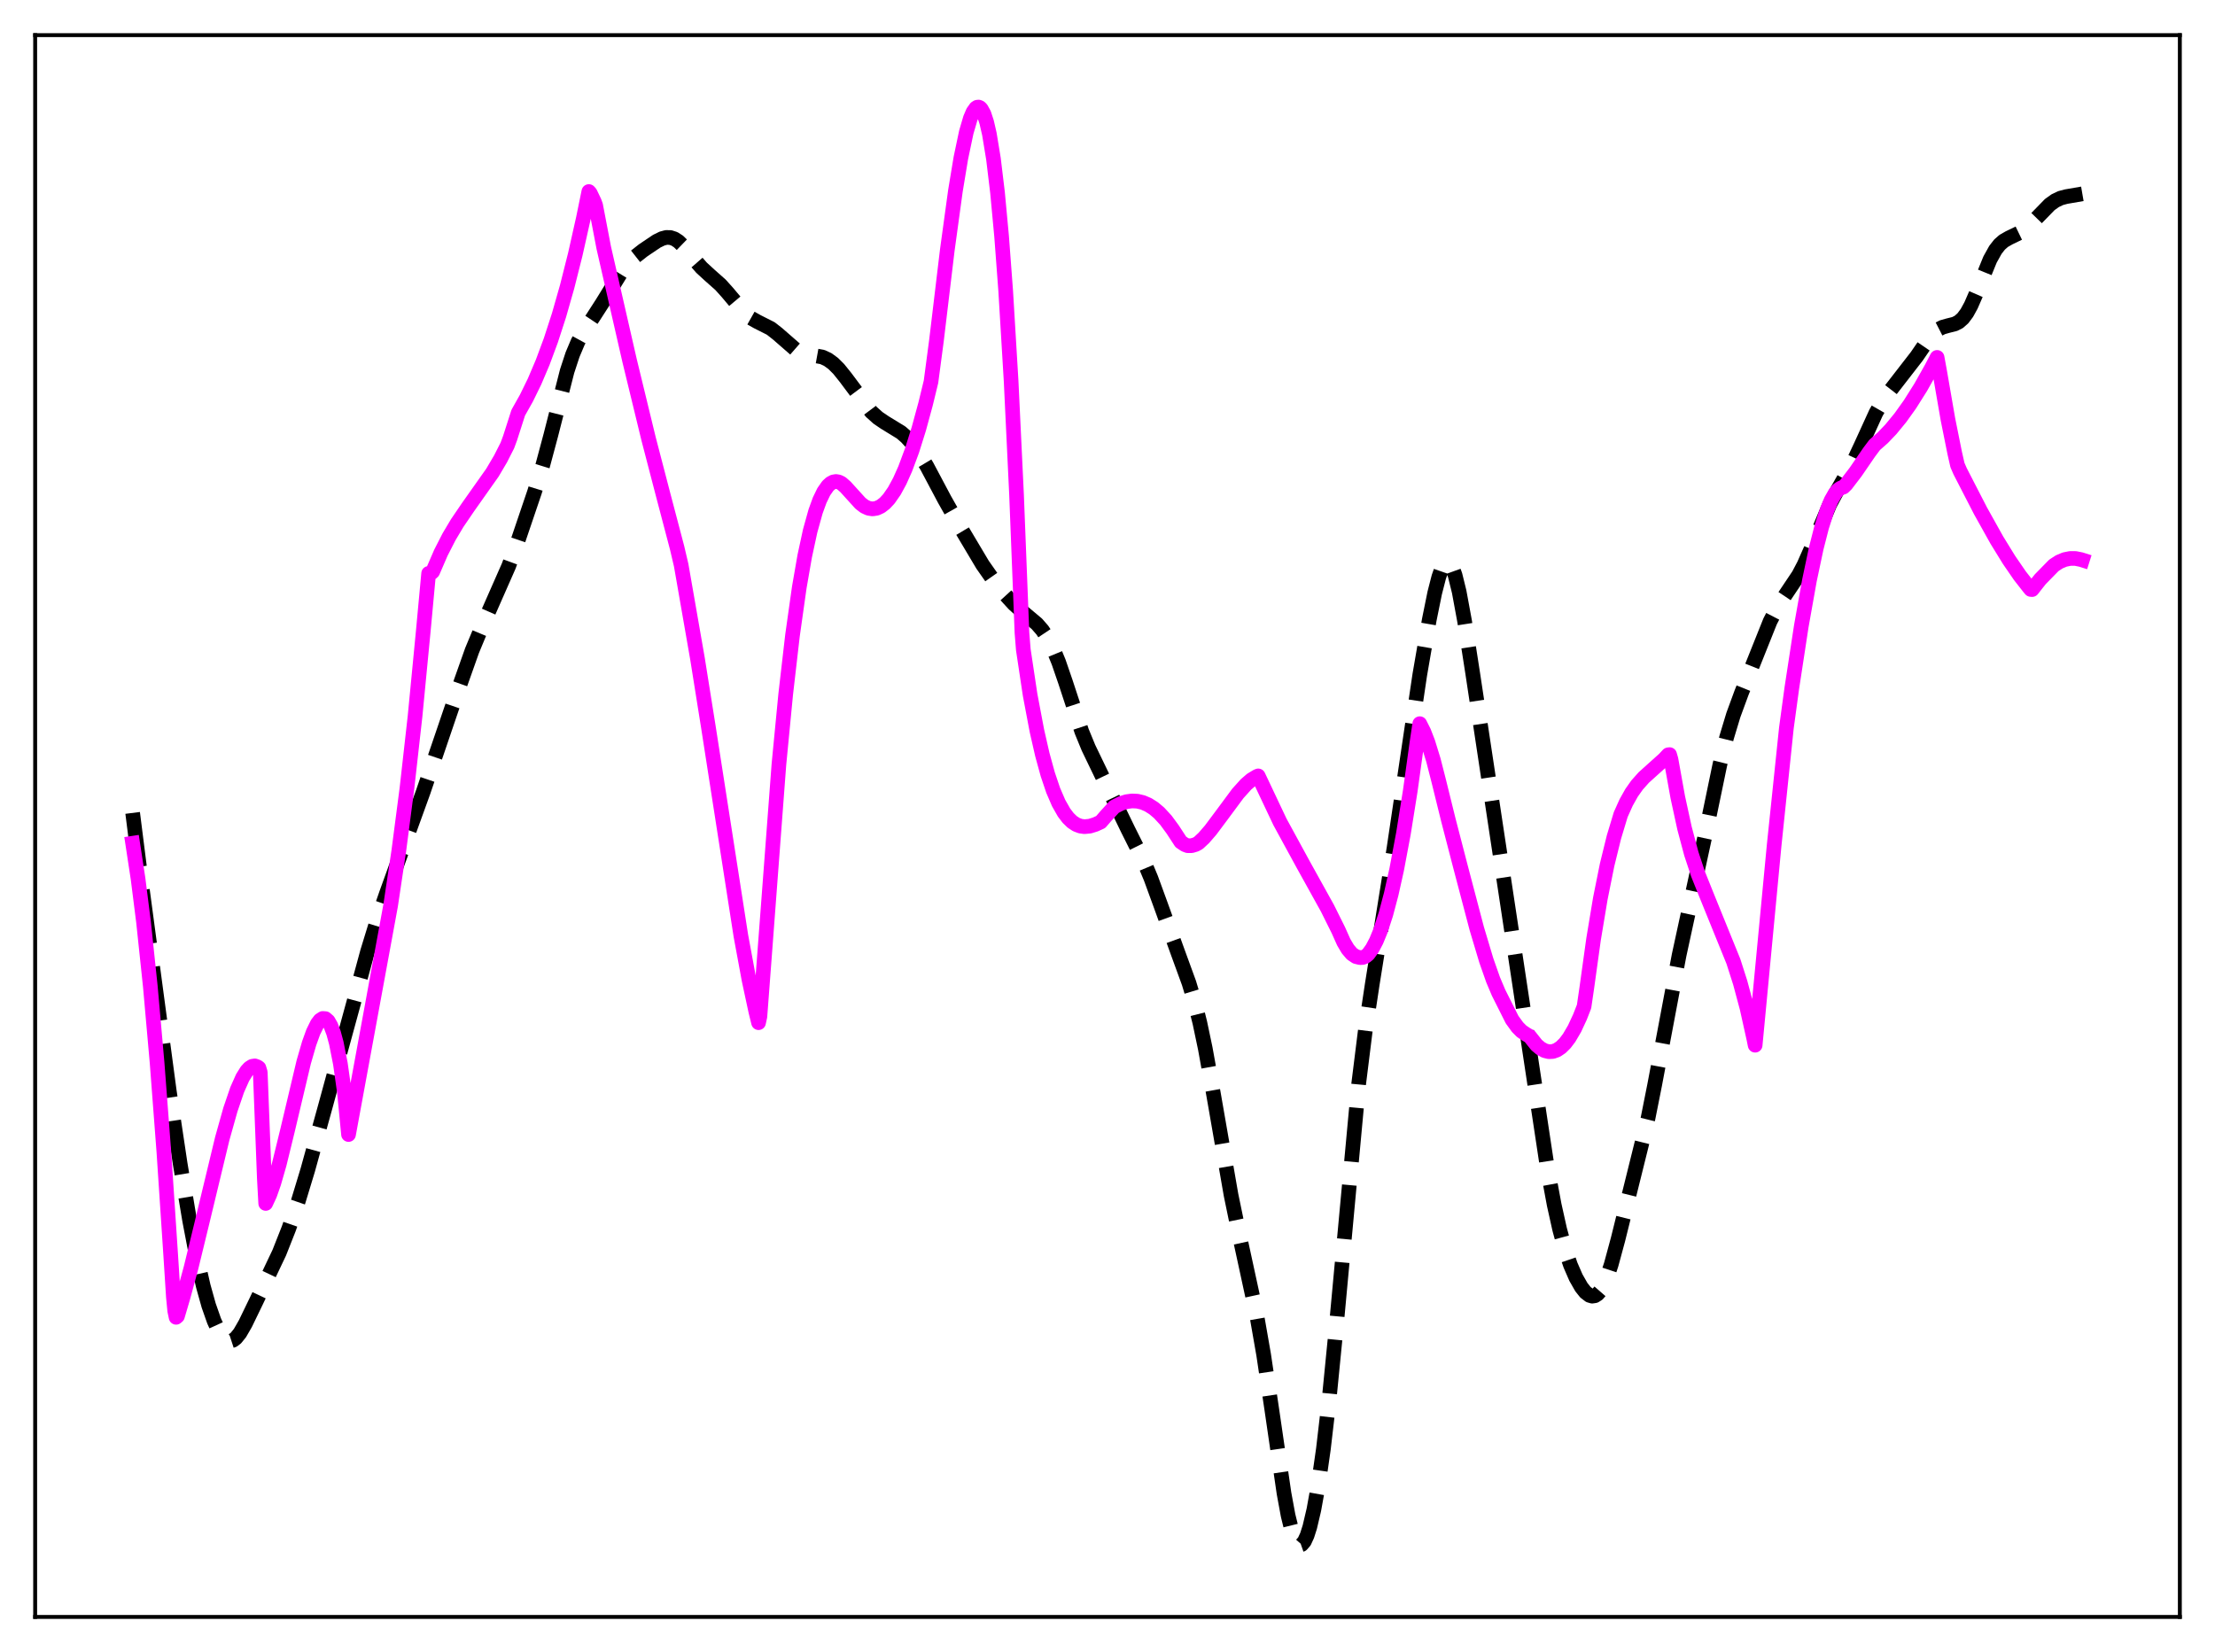 <?xml version="1.0" encoding="utf-8" standalone="no"?>
<!DOCTYPE svg PUBLIC "-//W3C//DTD SVG 1.1//EN"
  "http://www.w3.org/Graphics/SVG/1.1/DTD/svg11.dtd">
<svg xmlns:xlink="http://www.w3.org/1999/xlink" width="453.6pt" height="338.4pt" viewBox="0 0 453.6 338.4" xmlns="http://www.w3.org/2000/svg" version="1.1">
 <defs>
  <style type="text/css">*{stroke-linejoin: round; stroke-linecap: butt}</style>
 </defs>
 <g id="figure_1">
  <g id="patch_1">
   <path d="M 0 338.4 
L 453.6 338.4 
L 453.6 0 
L 0 0 
z
" style="fill: #ffffff"/>
  </g>
  <g id="axes_1">
   <g id="patch_2">
    <path d="M 7.2 331.2 
L 446.4 331.2 
L 446.4 7.2 
L 7.2 7.2 
z
" style="fill: #ffffff"/>
   </g>
   <g id="matplotlib.axis_1"/>
   <g id="matplotlib.axis_2"/>
   <g id="line2d_1">
    <path d="M 27.164 166.51 
L 29.11 181.893 
L 34.671 223.529 
L 36.895 238.375 
L 38.842 250.043 
L 40.232 257.306 
L 41.622 263.417 
L 42.734 267.401 
L 43.846 270.57 
L 44.68 272.396 
L 45.515 273.717 
L 46.071 274.298 
L 46.627 274.627 
L 47.183 274.701 
L 47.739 274.519 
L 48.295 274.098 
L 49.129 273.068 
L 50.241 271.14 
L 52.466 266.545 
L 57.193 256.589 
L 59.139 251.664 
L 61.085 246.041 
L 63.031 239.629 
L 66.646 226.554 
L 72.485 205.167 
L 75.265 194.924 
L 77.212 188.574 
L 79.158 182.962 
L 86.665 162.209 
L 92.782 144.231 
L 96.675 133.24 
L 98.621 128.561 
L 104.182 115.933 
L 106.128 110.615 
L 109.465 100.767 
L 111.133 95.359 
L 112.802 89.13 
L 116.138 76.032 
L 117.25 72.643 
L 118.362 70.007 
L 119.475 67.974 
L 121.421 65.056 
L 123.367 62.033 
L 127.26 55.718 
L 128.65 53.964 
L 130.04 52.589 
L 131.709 51.277 
L 134.489 49.406 
L 135.601 48.861 
L 136.435 48.641 
L 137.269 48.648 
L 138.104 48.918 
L 138.938 49.457 
L 140.05 50.534 
L 141.996 52.921 
L 143.665 54.835 
L 145.333 56.365 
L 147.557 58.34 
L 148.947 59.885 
L 152.562 64.184 
L 153.674 65.092 
L 155.064 65.878 
L 157.845 67.283 
L 159.235 68.374 
L 163.128 71.769 
L 164.24 72.294 
L 165.352 72.579 
L 168.411 73.128 
L 169.523 73.645 
L 170.635 74.458 
L 171.747 75.565 
L 173.137 77.292 
L 178.42 84.356 
L 179.81 85.603 
L 181.201 86.546 
L 184.537 88.59 
L 185.649 89.561 
L 186.762 90.792 
L 188.152 92.716 
L 189.82 95.516 
L 193.435 102.321 
L 196.493 107.733 
L 201.22 115.675 
L 203.166 118.453 
L 205.669 121.585 
L 207.615 123.713 
L 209.283 125.219 
L 212.342 127.787 
L 213.454 129.065 
L 214.566 130.733 
L 215.678 132.896 
L 216.79 135.602 
L 218.181 139.647 
L 221.517 149.791 
L 222.907 153.178 
L 224.854 157.215 
L 227.912 163.567 
L 230.971 169.89 
L 234.307 176.566 
L 235.697 179.908 
L 237.644 185.241 
L 241.258 195.241 
L 243.483 201.344 
L 244.595 205.022 
L 245.707 209.459 
L 246.819 214.745 
L 248.488 223.998 
L 252.102 244.788 
L 253.77 252.856 
L 257.385 269.523 
L 258.775 277.481 
L 260.443 288.688 
L 262.946 305.878 
L 263.78 310.406 
L 264.614 313.79 
L 265.17 315.309 
L 265.726 316.205 
L 266.004 316.417 
L 266.282 316.473 
L 266.56 316.376 
L 267.117 315.736 
L 267.673 314.528 
L 268.229 312.785 
L 269.063 309.23 
L 269.897 304.604 
L 271.009 296.827 
L 272.121 287.273 
L 273.512 273.139 
L 278.238 221.997 
L 279.629 210.822 
L 281.019 201.595 
L 285.468 173.749 
L 290.75 138.218 
L 292.697 126.936 
L 293.809 121.455 
L 294.643 118.2 
L 295.199 116.6 
L 295.755 115.555 
L 296.311 115.128 
L 296.589 115.161 
L 296.867 115.361 
L 297.423 116.262 
L 297.98 117.805 
L 298.814 121.19 
L 299.926 127.228 
L 301.594 137.954 
L 316.887 239.306 
L 318.277 246.787 
L 319.389 251.789 
L 320.501 255.874 
L 321.613 259.13 
L 322.726 261.693 
L 323.838 263.644 
L 324.672 264.695 
L 325.506 265.337 
L 326.062 265.496 
L 326.618 265.412 
L 327.174 265.059 
L 327.73 264.42 
L 328.286 263.483 
L 329.121 261.536 
L 329.955 259.005 
L 331.345 253.869 
L 337.462 229.204 
L 338.852 222.218 
L 343.857 195.647 
L 349.696 168.73 
L 352.198 156.654 
L 353.589 151.028 
L 354.979 146.43 
L 356.647 141.887 
L 362.486 127.29 
L 363.876 124.594 
L 365.266 122.386 
L 368.325 117.817 
L 369.437 115.702 
L 370.827 112.556 
L 374.72 103.294 
L 376.388 100.206 
L 379.447 94.807 
L 381.115 91.252 
L 384.174 84.556 
L 385.564 82.131 
L 386.954 80.177 
L 392.515 73.005 
L 395.017 69.354 
L 396.129 68.114 
L 396.964 67.454 
L 397.798 67.025 
L 398.91 66.71 
L 400.3 66.362 
L 401.134 65.938 
L 401.968 65.202 
L 402.803 64.079 
L 403.637 62.553 
L 404.749 60.001 
L 407.529 53.163 
L 408.641 51.167 
L 409.476 50.099 
L 410.31 49.359 
L 411.422 48.721 
L 413.924 47.511 
L 415.037 46.677 
L 416.427 45.326 
L 419.763 41.902 
L 420.875 41.106 
L 421.988 40.576 
L 423.1 40.278 
L 426.436 39.703 
L 426.436 39.703 
" clip-path="url(#p8bdedcf5c3)" style="fill: none; stroke-dasharray: 11.1,4.8; stroke-dashoffset: 0; stroke: #000000; stroke-width: 3"/>
   </g>
   <g id="line2d_2">
    <path d="M 27.164 172.725 
L 28.276 180.032 
L 29.388 188.832 
L 30.778 202.001 
L 32.168 217.683 
L 33.559 235.97 
L 34.949 256.962 
L 35.505 265.635 
L 35.783 268.503 
L 36.061 269.833 
L 36.339 269.599 
L 37.451 265.833 
L 39.12 259.689 
L 41.344 250.548 
L 45.515 233.228 
L 47.183 227.287 
L 48.573 223.217 
L 49.685 220.719 
L 50.519 219.378 
L 51.076 218.77 
L 51.632 218.415 
L 52.188 218.328 
L 52.744 218.528 
L 53.022 218.74 
L 53.3 219.663 
L 54.134 241.445 
L 54.412 246.504 
L 55.246 244.698 
L 56.08 242.32 
L 57.193 238.443 
L 58.861 231.623 
L 62.197 217.556 
L 63.309 213.716 
L 64.144 211.4 
L 64.978 209.701 
L 65.534 208.973 
L 66.09 208.611 
L 66.646 208.653 
L 67.202 209.138 
L 67.758 210.106 
L 68.314 211.595 
L 68.87 213.646 
L 69.705 217.869 
L 70.539 223.768 
L 71.373 232.39 
L 79.992 185.487 
L 81.66 174.342 
L 83.329 161.546 
L 84.997 146.703 
L 86.665 129.432 
L 87.777 117.451 
L 88.334 117.355 
L 88.612 117.095 
L 90.28 113.237 
L 91.948 109.97 
L 93.616 107.164 
L 95.841 103.893 
L 100.846 96.806 
L 102.514 93.974 
L 103.904 91.235 
L 104.46 89.734 
L 106.128 84.533 
L 107.797 81.562 
L 109.465 78.152 
L 111.133 74.229 
L 112.802 69.726 
L 114.47 64.585 
L 116.138 58.734 
L 117.806 52.116 
L 119.475 44.676 
L 120.587 39.232 
L 120.865 39.543 
L 121.699 41.297 
L 121.977 42.054 
L 123.645 50.768 
L 128.928 73.859 
L 132.821 89.894 
L 135.879 101.637 
L 138.66 112.207 
L 139.494 115.762 
L 142.83 134.893 
L 145.055 148.842 
L 151.728 191.717 
L 153.396 200.755 
L 154.786 207.221 
L 155.342 209.482 
L 155.62 208.19 
L 159.513 156.562 
L 160.903 142.179 
L 162.294 130.141 
L 163.684 120.297 
L 164.796 113.909 
L 165.908 108.758 
L 167.02 104.756 
L 167.854 102.46 
L 168.689 100.732 
L 169.523 99.537 
L 170.079 99.022 
L 170.635 98.722 
L 171.191 98.624 
L 171.747 98.716 
L 172.303 98.989 
L 173.137 99.716 
L 176.196 103.09 
L 177.03 103.732 
L 177.864 104.117 
L 178.698 104.243 
L 179.532 104.111 
L 180.366 103.722 
L 181.201 103.077 
L 182.035 102.177 
L 183.147 100.58 
L 184.259 98.534 
L 185.371 96.041 
L 186.762 92.301 
L 188.152 87.874 
L 189.542 82.769 
L 190.654 78.203 
L 191.766 69.813 
L 193.991 51.238 
L 195.659 39.077 
L 196.771 32.36 
L 197.883 27.077 
L 198.717 24.227 
L 199.274 22.926 
L 199.83 22.146 
L 200.108 21.964 
L 200.386 21.927 
L 200.664 22.04 
L 200.942 22.307 
L 201.498 23.326 
L 202.054 25.025 
L 202.61 27.444 
L 203.444 32.515 
L 204.278 39.45 
L 205.112 48.399 
L 205.947 59.52 
L 207.059 78.01 
L 208.171 101.3 
L 209.283 129.612 
L 209.561 133.08 
L 210.951 142.324 
L 212.342 149.684 
L 213.454 154.559 
L 214.566 158.61 
L 215.678 161.9 
L 216.79 164.485 
L 217.903 166.444 
L 218.737 167.541 
L 219.571 168.35 
L 220.405 168.896 
L 221.239 169.214 
L 222.073 169.331 
L 223.185 169.226 
L 224.298 168.882 
L 225.41 168.375 
L 226.522 167.087 
L 228.19 165.27 
L 229.58 164.564 
L 230.693 164.213 
L 231.805 164.06 
L 232.917 164.11 
L 234.029 164.373 
L 235.141 164.855 
L 236.254 165.56 
L 237.366 166.497 
L 238.756 168.004 
L 240.146 169.893 
L 241.814 172.45 
L 242.649 173.014 
L 243.205 173.221 
L 244.039 173.225 
L 244.873 172.973 
L 245.429 172.662 
L 246.541 171.623 
L 247.931 170.015 
L 250.156 167.037 
L 253.492 162.53 
L 255.161 160.676 
L 256.273 159.718 
L 257.385 159.047 
L 257.663 158.93 
L 262.112 168.343 
L 266.838 177.012 
L 271.843 186.039 
L 274.068 190.514 
L 275.18 192.999 
L 276.014 194.407 
L 276.848 195.389 
L 277.682 195.943 
L 278.516 196.151 
L 279.072 196.122 
L 279.629 195.905 
L 280.185 195.453 
L 281.019 194.301 
L 281.853 192.715 
L 282.687 190.684 
L 283.799 187.284 
L 284.911 183.085 
L 286.024 178.079 
L 287.414 170.672 
L 288.804 161.972 
L 290.194 151.955 
L 290.75 148.232 
L 291.585 149.888 
L 292.419 152.05 
L 293.531 155.657 
L 294.643 160.011 
L 296.589 167.903 
L 299.092 177.555 
L 302.428 190.227 
L 304.375 196.73 
L 305.765 200.686 
L 306.877 203.32 
L 309.657 208.857 
L 310.77 210.394 
L 311.604 211.232 
L 312.438 211.801 
L 313.272 212.293 
L 314.662 214.049 
L 315.496 214.75 
L 316.331 215.211 
L 317.165 215.423 
L 317.999 215.384 
L 318.833 215.086 
L 319.667 214.524 
L 320.501 213.696 
L 321.335 212.597 
L 322.448 210.7 
L 323.56 208.301 
L 324.394 206.166 
L 324.95 202.371 
L 326.34 192.375 
L 327.73 184.021 
L 329.121 177.114 
L 330.511 171.463 
L 331.901 166.853 
L 333.013 164.375 
L 334.125 162.395 
L 335.238 160.815 
L 336.628 159.253 
L 338.574 157.498 
L 340.798 155.503 
L 341.633 154.608 
L 341.911 154.57 
L 342.189 155.529 
L 343.579 163.268 
L 344.969 169.658 
L 346.359 174.869 
L 347.75 179.069 
L 349.696 183.917 
L 354.979 196.932 
L 356.369 201.279 
L 357.759 206.463 
L 359.149 212.722 
L 359.428 214.097 
L 363.32 173.143 
L 365.823 149.142 
L 366.935 140.972 
L 368.881 128.249 
L 370.549 118.877 
L 371.94 112.305 
L 373.052 107.96 
L 374.164 104.477 
L 374.998 102.466 
L 375.832 101.007 
L 376.388 100.356 
L 376.944 99.965 
L 377.5 99.772 
L 378.057 99.228 
L 380.003 96.682 
L 382.783 92.629 
L 383.895 91.142 
L 385.564 89.67 
L 387.232 87.927 
L 389.178 85.557 
L 391.125 82.834 
L 393.349 79.304 
L 395.573 75.343 
L 396.686 73.208 
L 397.242 76.255 
L 398.91 85.897 
L 400.3 92.808 
L 400.856 95.261 
L 401.412 96.541 
L 405.583 104.643 
L 408.92 110.621 
L 411.422 114.688 
L 413.646 117.926 
L 415.593 120.416 
L 415.871 120.742 
L 416.149 120.766 
L 416.705 120.055 
L 417.817 118.648 
L 420.597 115.806 
L 421.71 115.085 
L 422.822 114.616 
L 423.934 114.394 
L 425.046 114.398 
L 426.158 114.622 
L 426.436 114.71 
L 426.436 114.71 
" clip-path="url(#p8bdedcf5c3)" style="fill: none; stroke: #ff00ff; stroke-width: 3; stroke-linecap: square"/>
   </g>
   <g id="patch_3">
    <path d="M 7.2 331.2 
L 7.2 7.2 
" style="fill: none; stroke: #000000; stroke-width: 0.8; stroke-linejoin: miter; stroke-linecap: square"/>
   </g>
   <g id="patch_4">
    <path d="M 446.4 331.2 
L 446.4 7.2 
" style="fill: none; stroke: #000000; stroke-width: 0.8; stroke-linejoin: miter; stroke-linecap: square"/>
   </g>
   <g id="patch_5">
    <path d="M 7.2 331.2 
L 446.4 331.2 
" style="fill: none; stroke: #000000; stroke-width: 0.8; stroke-linejoin: miter; stroke-linecap: square"/>
   </g>
   <g id="patch_6">
    <path d="M 7.2 7.2 
L 446.4 7.2 
" style="fill: none; stroke: #000000; stroke-width: 0.8; stroke-linejoin: miter; stroke-linecap: square"/>
   </g>
  </g>
 </g>
 <defs>
  <clipPath id="p8bdedcf5c3">
   <rect x="7.2" y="7.2" width="439.2" height="324"/>
  </clipPath>
 </defs>
</svg>
